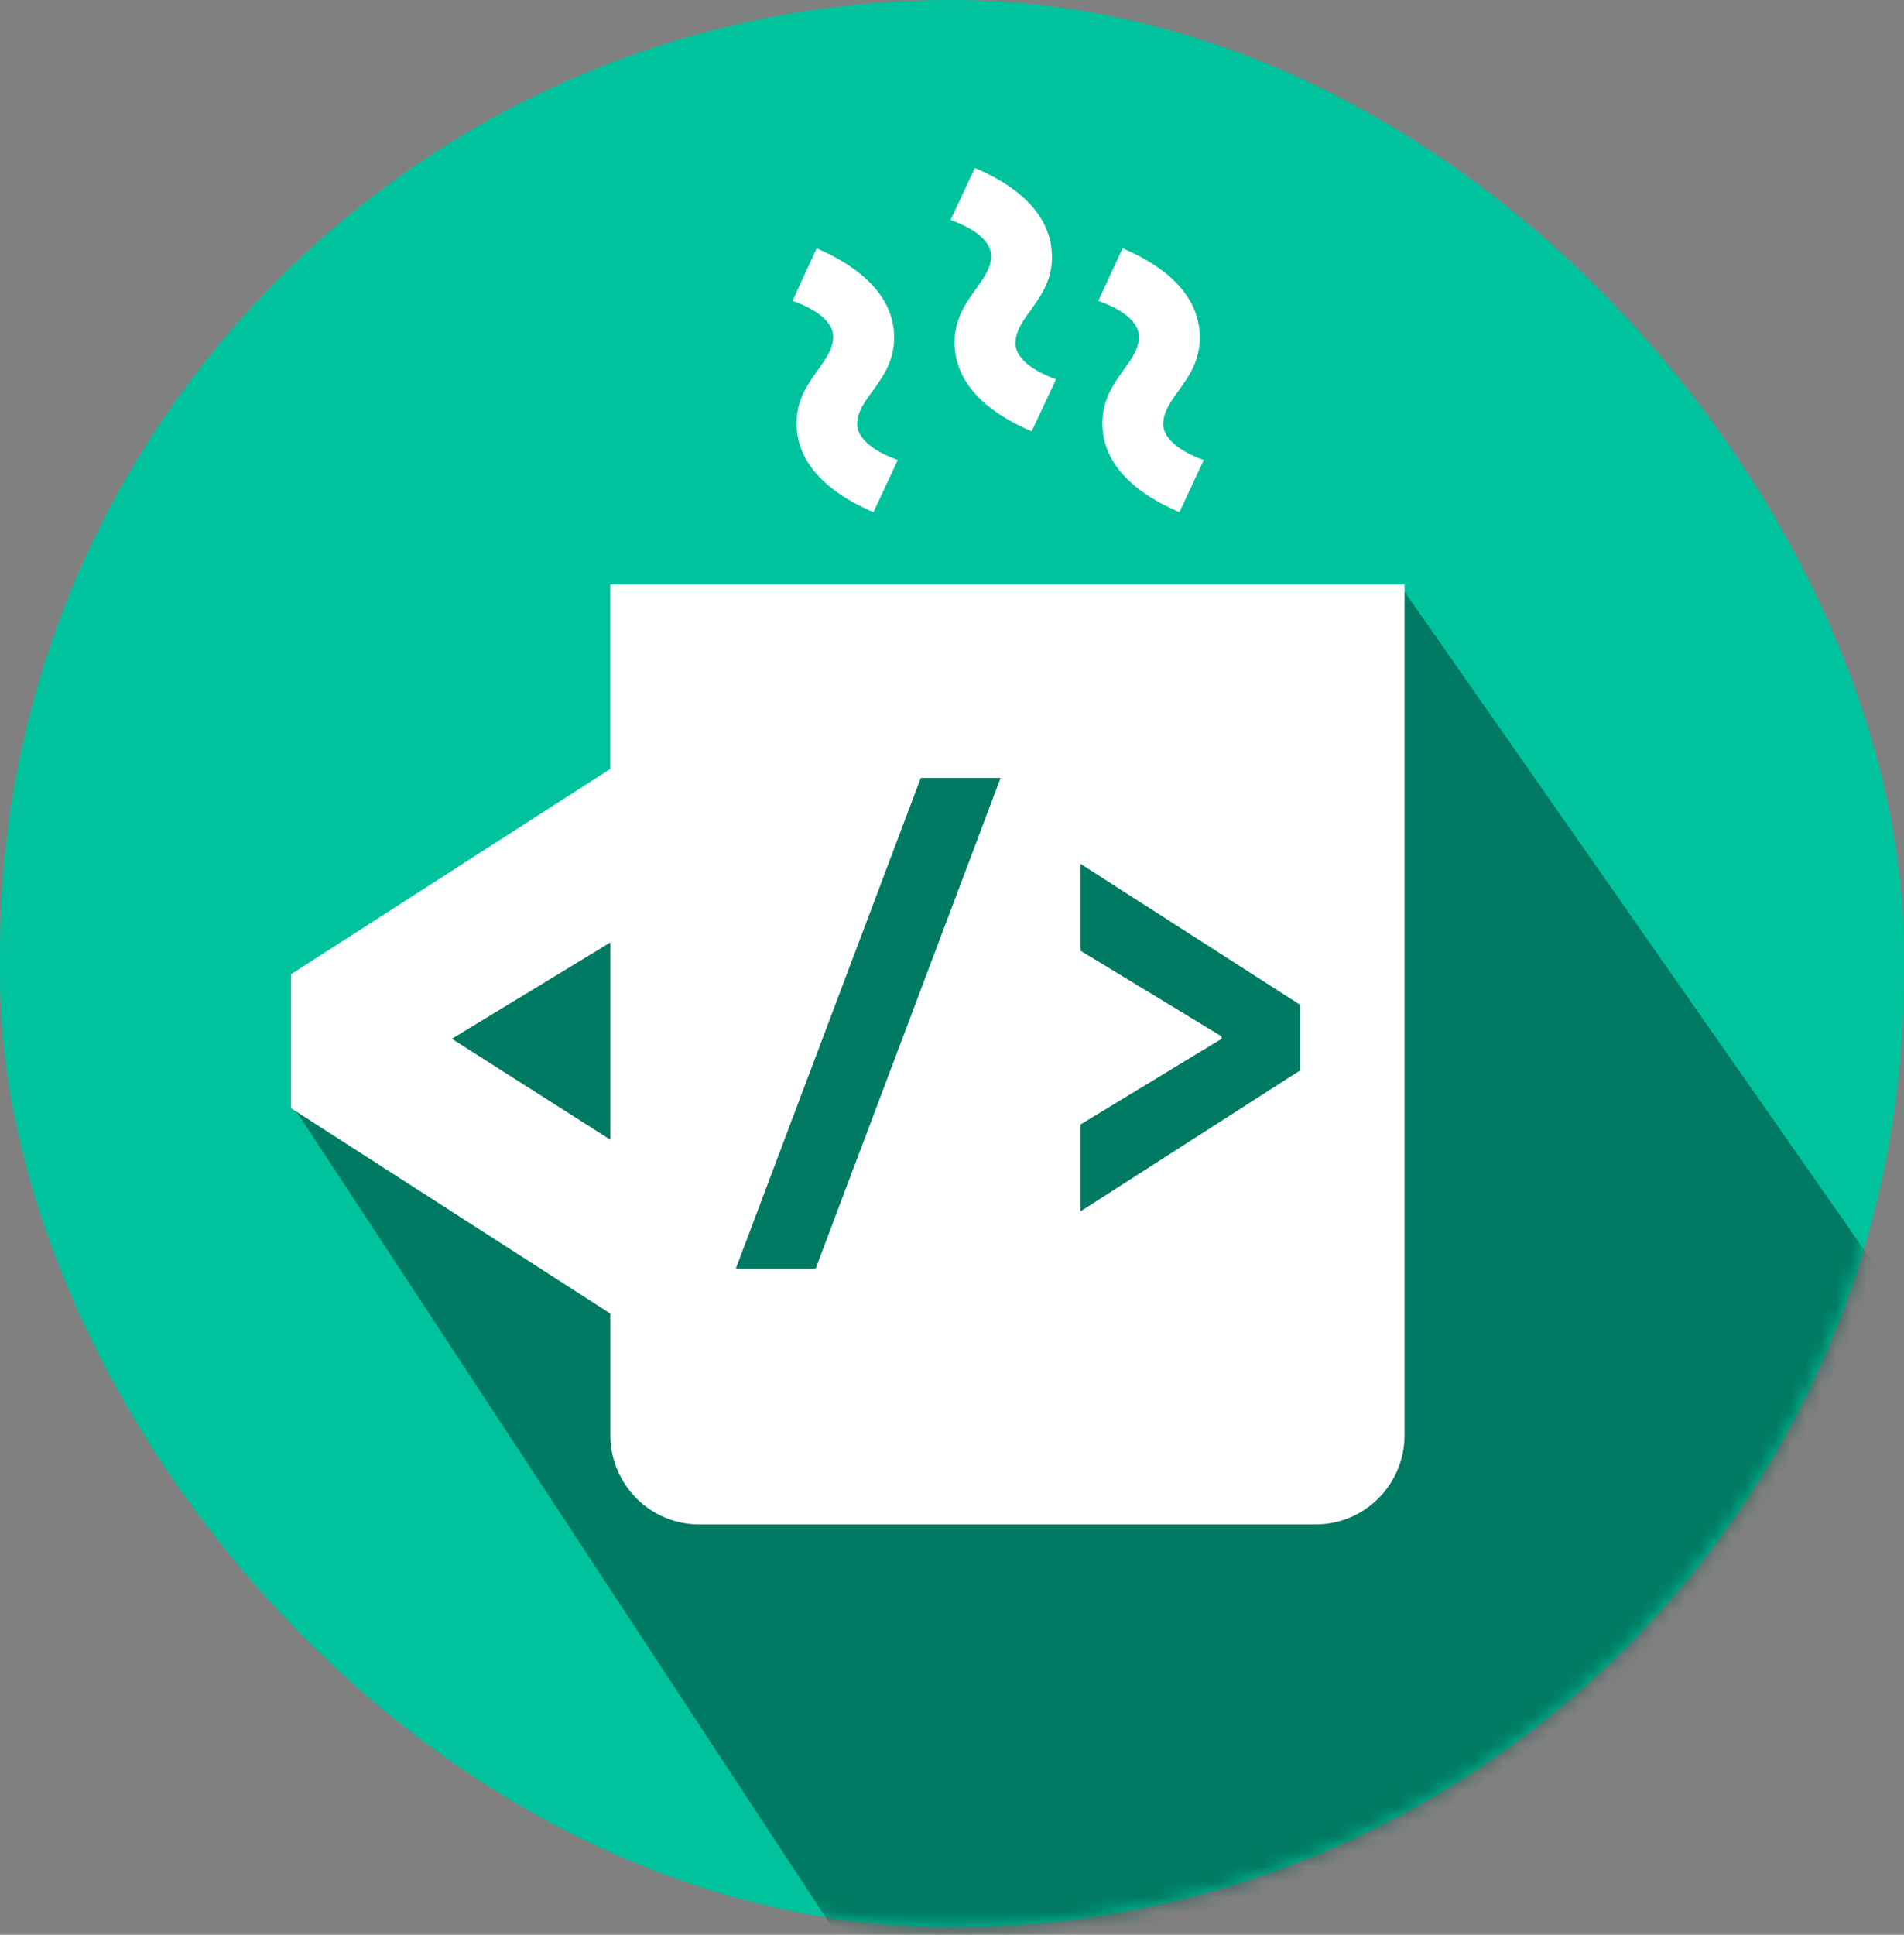 <svg width="126" height="128" viewBox="0 0 126 128" fill="none" xmlns="http://www.w3.org/2000/svg">
<rect x="0" y="0" width="126" height="128" fill="#808080" stroke="none"/>
<rect width="126" height="127.518" rx="63" fill="#00C39D"/>
<mask id="mask0" mask-type="alpha" maskUnits="userSpaceOnUse" x="0" y="0" width="126" height="128">
<rect width="126" height="127.518" rx="63" fill="#00C39D"/>
</mask>
<g mask="url(#mask0)">
<path opacity="0.8" d="M19.421 73.241L51.295 50.486L92.842 38.999L131.262 93.996L64.608 142.031L19.421 73.241Z" fill="#005141" fill-opacity="0.8"/>
<path fill-rule="evenodd" clip-rule="evenodd" d="M40.39 38.669V50.868L19.259 64.455V73.316L40.39 86.903V94.943C40.39 96.51 41.009 98.013 42.109 99.121C43.21 100.229 44.703 100.851 46.26 100.851H87.078C88.635 100.851 90.128 100.229 91.228 99.121C92.329 98.013 92.948 96.51 92.948 94.943V38.669H40.39ZM29.901 68.726L40.39 62.352V75.401L29.901 68.726ZM86.045 66.481V70.811L71.499 80.145V74.397L80.85 68.72V68.573L71.499 62.895V57.147L86.045 66.481ZM48.69 83.938H53.973L66.217 51.465H60.934L48.69 83.938Z" fill="white"/>
<path d="M56.725 28.071C56.725 28.951 57.735 29.843 59.414 30.434L57.8 33.884C54.178 32.33 52.717 30.233 52.717 28.006C52.717 25.17 55.135 24.089 55.135 22.264C55.135 21.348 54.125 20.491 52.447 19.901L54.043 16.427C57.665 18.005 59.173 20.102 59.173 22.335C59.173 25.17 56.725 26.251 56.725 28.071Z" fill="white"/>
<path d="M76.976 28.071C76.976 28.951 77.985 29.843 79.659 30.434L78.05 33.884C74.428 32.33 72.949 30.233 72.949 28.006C72.949 25.17 75.368 24.089 75.368 22.264C75.368 21.348 74.358 20.491 72.679 19.901L74.293 16.427C77.915 17.981 79.394 20.078 79.394 22.335C79.394 25.17 76.976 26.251 76.976 28.071Z" fill="white"/>
<path d="M67.197 22.73C67.197 23.605 68.207 24.503 69.885 25.093L68.271 28.538C64.65 26.984 63.17 24.892 63.17 22.66C63.17 19.824 65.589 18.743 65.589 16.917C65.589 16.008 64.579 15.145 62.901 14.555L64.514 11.11C68.136 12.664 69.615 14.755 69.615 17.018C69.615 19.824 67.197 20.905 67.197 22.73Z" fill="white"/>
</g>
</svg>

